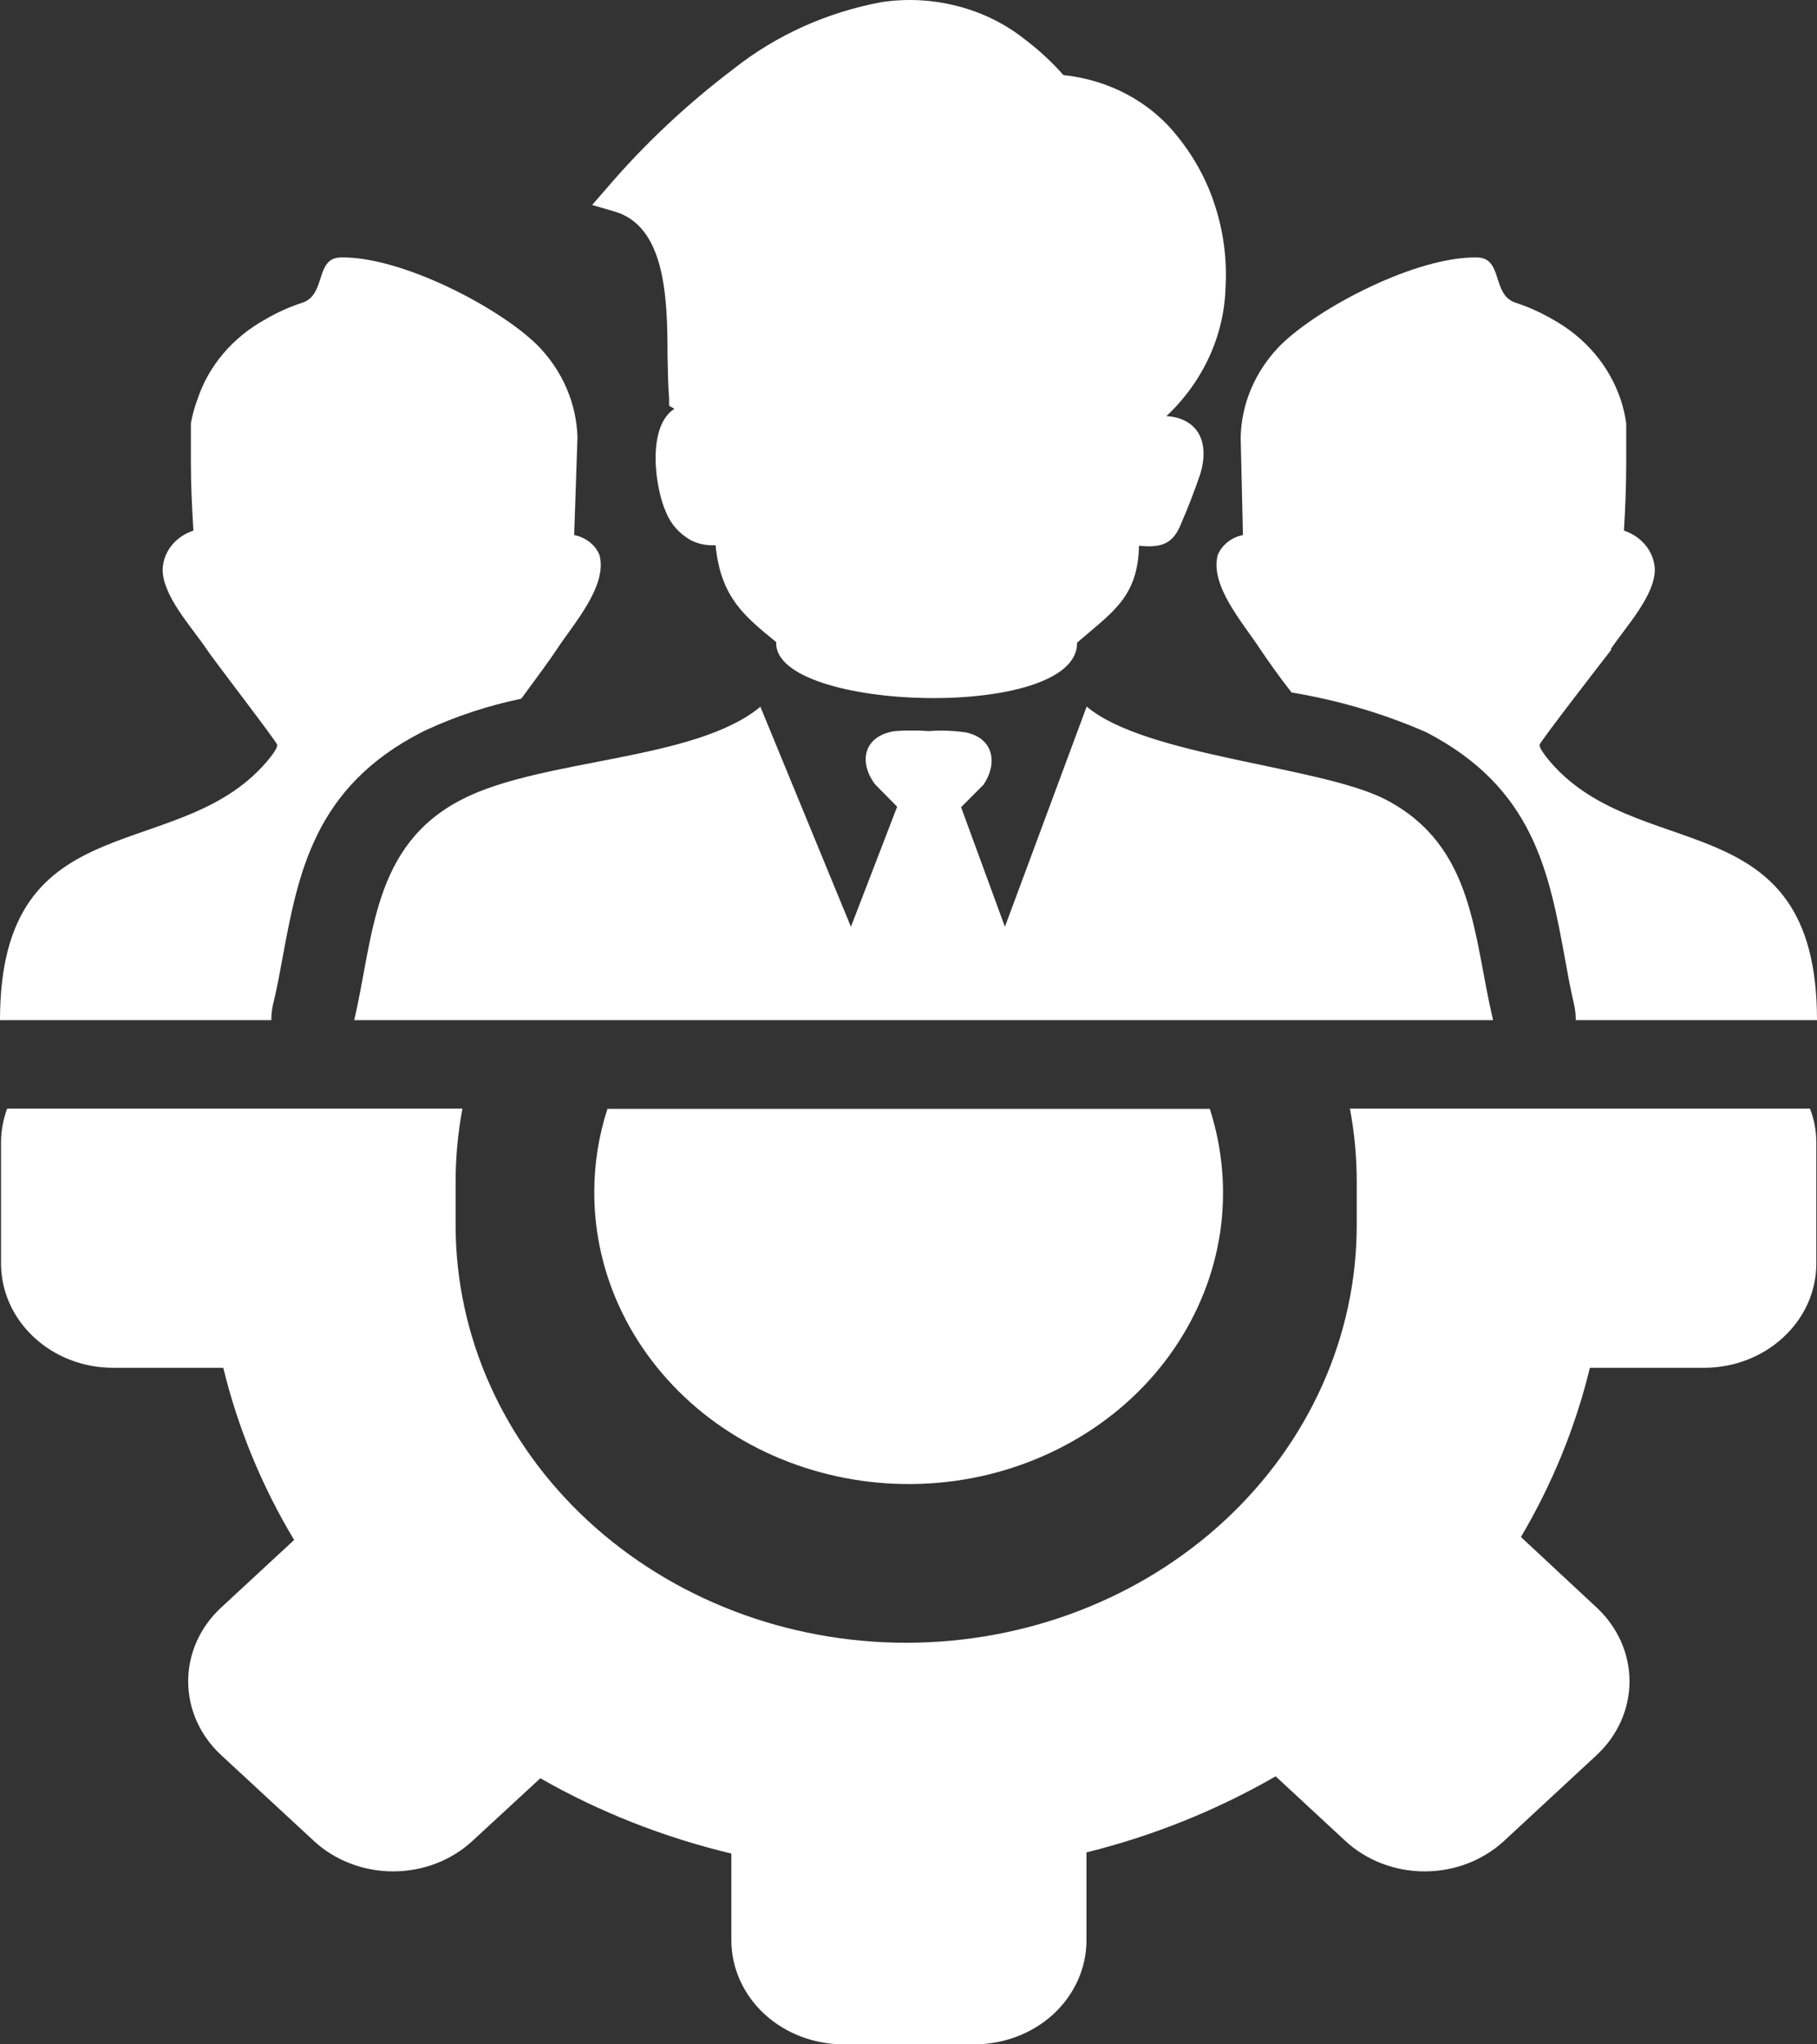 <svg width="16" height="18" viewBox="0 0 16 18" fill="none" xmlns="http://www.w3.org/2000/svg">
<rect x="0" y="0" width="16" height="18" fill="#333333" stroke="none"/>
<path fill-rule="evenodd" clip-rule="evenodd" d="M5.233 10.495C5.233 10.247 5.272 10 5.349 9.763H10.653C10.767 10.116 10.798 10.488 10.744 10.853C10.689 11.218 10.55 11.568 10.336 11.879C10.123 12.19 9.839 12.455 9.505 12.655C9.171 12.855 8.795 12.987 8.401 13.04C8.007 13.093 7.606 13.067 7.224 12.963C6.842 12.86 6.489 12.681 6.188 12.44C5.888 12.198 5.647 11.9 5.482 11.564C5.317 11.228 5.232 10.864 5.233 10.495ZM6.834 5.653C6.562 5.429 6.347 5.266 6.301 4.801H6.271C6.204 4.801 6.137 4.785 6.079 4.754C5.982 4.698 5.907 4.614 5.867 4.515C5.769 4.306 5.691 3.758 5.938 3.6L5.892 3.572V3.51C5.883 3.4 5.881 3.267 5.878 3.127C5.878 2.611 5.857 1.986 5.404 1.86L5.214 1.805L5.341 1.659C5.672 1.271 6.049 0.917 6.463 0.604C6.835 0.31 7.282 0.108 7.761 0.019C7.985 -0.015 8.214 -0.003 8.432 0.054C8.651 0.11 8.853 0.21 9.025 0.347C9.149 0.441 9.263 0.546 9.364 0.661C9.564 0.682 9.758 0.741 9.932 0.835C10.107 0.93 10.257 1.057 10.375 1.209C10.524 1.395 10.635 1.604 10.704 1.826C10.775 2.052 10.805 2.288 10.792 2.523C10.782 2.951 10.595 3.359 10.271 3.664C10.326 3.666 10.38 3.679 10.429 3.702C10.615 3.794 10.621 3.995 10.572 4.165C10.523 4.311 10.462 4.47 10.403 4.604C10.332 4.79 10.229 4.825 10.03 4.805C10.019 5.263 9.792 5.391 9.484 5.659C9.496 6.349 6.82 6.268 6.835 5.659L6.834 5.653ZM6.695 6.221L7.493 8.16L7.9 7.103L7.705 6.905C7.556 6.705 7.607 6.478 7.881 6.437C7.98 6.43 8.079 6.43 8.177 6.437C8.286 6.429 8.395 6.433 8.502 6.448C8.757 6.5 8.784 6.728 8.66 6.91L8.463 7.107L8.849 8.16L9.569 6.221C10.089 6.661 11.623 6.743 12.2 7.039C12.99 7.45 12.971 8.245 13.148 8.982H3.119C3.291 8.25 3.277 7.444 4.067 7.039C4.772 6.675 6.121 6.703 6.698 6.221H6.695ZM1.819 5.715C1.683 5.515 1.432 5.246 1.432 5.013C1.435 4.937 1.462 4.864 1.511 4.803C1.559 4.743 1.626 4.697 1.703 4.672C1.691 4.475 1.681 4.276 1.681 4.079C1.681 3.961 1.681 3.843 1.681 3.727C1.693 3.656 1.713 3.586 1.738 3.518C1.836 3.22 2.051 2.968 2.34 2.81C2.442 2.75 2.552 2.701 2.666 2.664C2.873 2.593 2.773 2.271 2.999 2.267C3.528 2.254 4.399 2.706 4.737 3.044C4.954 3.266 5.077 3.553 5.085 3.852L5.056 4.711C5.106 4.721 5.153 4.742 5.192 4.773C5.231 4.803 5.261 4.843 5.279 4.887C5.352 5.159 5.048 5.496 4.906 5.713C4.848 5.802 4.715 5.983 4.59 6.152C4.301 6.212 4.021 6.304 3.756 6.426L3.713 6.447C2.765 6.933 2.625 7.689 2.484 8.455C2.463 8.568 2.443 8.68 2.413 8.808C2.397 8.865 2.389 8.923 2.389 8.982H0C0 7.022 1.615 7.645 2.386 6.661C2.424 6.609 2.441 6.582 2.441 6.558C2.441 6.535 1.869 5.795 1.819 5.715ZM14.184 5.715C14.319 5.515 14.572 5.246 14.572 5.013C14.569 4.937 14.541 4.864 14.492 4.803C14.444 4.743 14.377 4.697 14.3 4.672C14.312 4.475 14.32 4.276 14.32 4.079C14.32 3.961 14.32 3.843 14.32 3.727C14.31 3.656 14.294 3.586 14.271 3.518C14.172 3.221 13.958 2.969 13.669 2.81C13.566 2.751 13.457 2.701 13.342 2.664C13.135 2.593 13.236 2.271 13.009 2.267C12.48 2.254 11.609 2.706 11.271 3.044C11.054 3.266 10.931 3.553 10.925 3.852L10.945 4.711C10.895 4.721 10.849 4.742 10.81 4.773C10.771 4.804 10.741 4.843 10.723 4.887C10.651 5.159 10.955 5.496 11.095 5.713C11.148 5.792 11.253 5.944 11.373 6.097C11.783 6.165 12.182 6.282 12.559 6.447C13.507 6.938 13.641 7.682 13.782 8.448C13.804 8.571 13.826 8.695 13.859 8.836C13.87 8.884 13.876 8.933 13.876 8.982H16C16 7.022 14.385 7.645 13.613 6.661C13.575 6.609 13.557 6.582 13.557 6.558C13.557 6.535 14.131 5.795 14.189 5.72L14.184 5.715ZM15.994 10.592V11.134C15.992 11.375 15.887 11.605 15.703 11.775C15.52 11.945 15.271 12.042 15.011 12.043H14C13.874 12.564 13.669 13.065 13.393 13.533L14.063 14.157C14.246 14.329 14.349 14.561 14.349 14.803C14.349 15.046 14.246 15.278 14.063 15.45L13.243 16.21C13.057 16.381 12.807 16.477 12.545 16.477C12.284 16.477 12.033 16.381 11.848 16.21L11.233 15.64C10.716 15.938 10.155 16.164 9.567 16.31V17.086C9.567 17.328 9.462 17.56 9.278 17.732C9.093 17.903 8.843 17.999 8.581 18H7.426C7.165 17.999 6.915 17.903 6.73 17.732C6.545 17.56 6.441 17.328 6.44 17.086V16.32C5.847 16.178 5.279 15.955 4.758 15.657L4.159 16.21C3.974 16.381 3.723 16.477 3.462 16.477C3.201 16.477 2.95 16.381 2.765 16.21L1.944 15.45C1.76 15.278 1.657 15.046 1.657 14.803C1.657 14.561 1.76 14.329 1.944 14.157L2.59 13.559C2.305 13.084 2.095 12.573 1.966 12.043H0.995C0.735 12.043 0.485 11.947 0.301 11.776C0.116 11.606 0.012 11.375 0.009 11.134V10.054C0.01 9.955 0.028 9.856 0.063 9.761H4.072C4.032 9.974 4.012 10.19 4.012 10.406C4.012 10.47 4.012 10.533 4.012 10.596C4.012 10.659 4.012 10.724 4.012 10.787C4.012 11.762 4.43 12.697 5.174 13.387C5.918 14.077 6.927 14.464 7.979 14.464C9.032 14.464 10.041 14.077 10.785 13.387C11.529 12.697 11.947 11.762 11.947 10.787C11.947 10.724 11.947 10.659 11.947 10.596C11.947 10.533 11.947 10.47 11.947 10.406C11.947 10.19 11.927 9.974 11.887 9.761H15.938C15.975 9.855 15.993 9.954 15.994 10.054V10.592Z" fill="white"/>
</svg>
